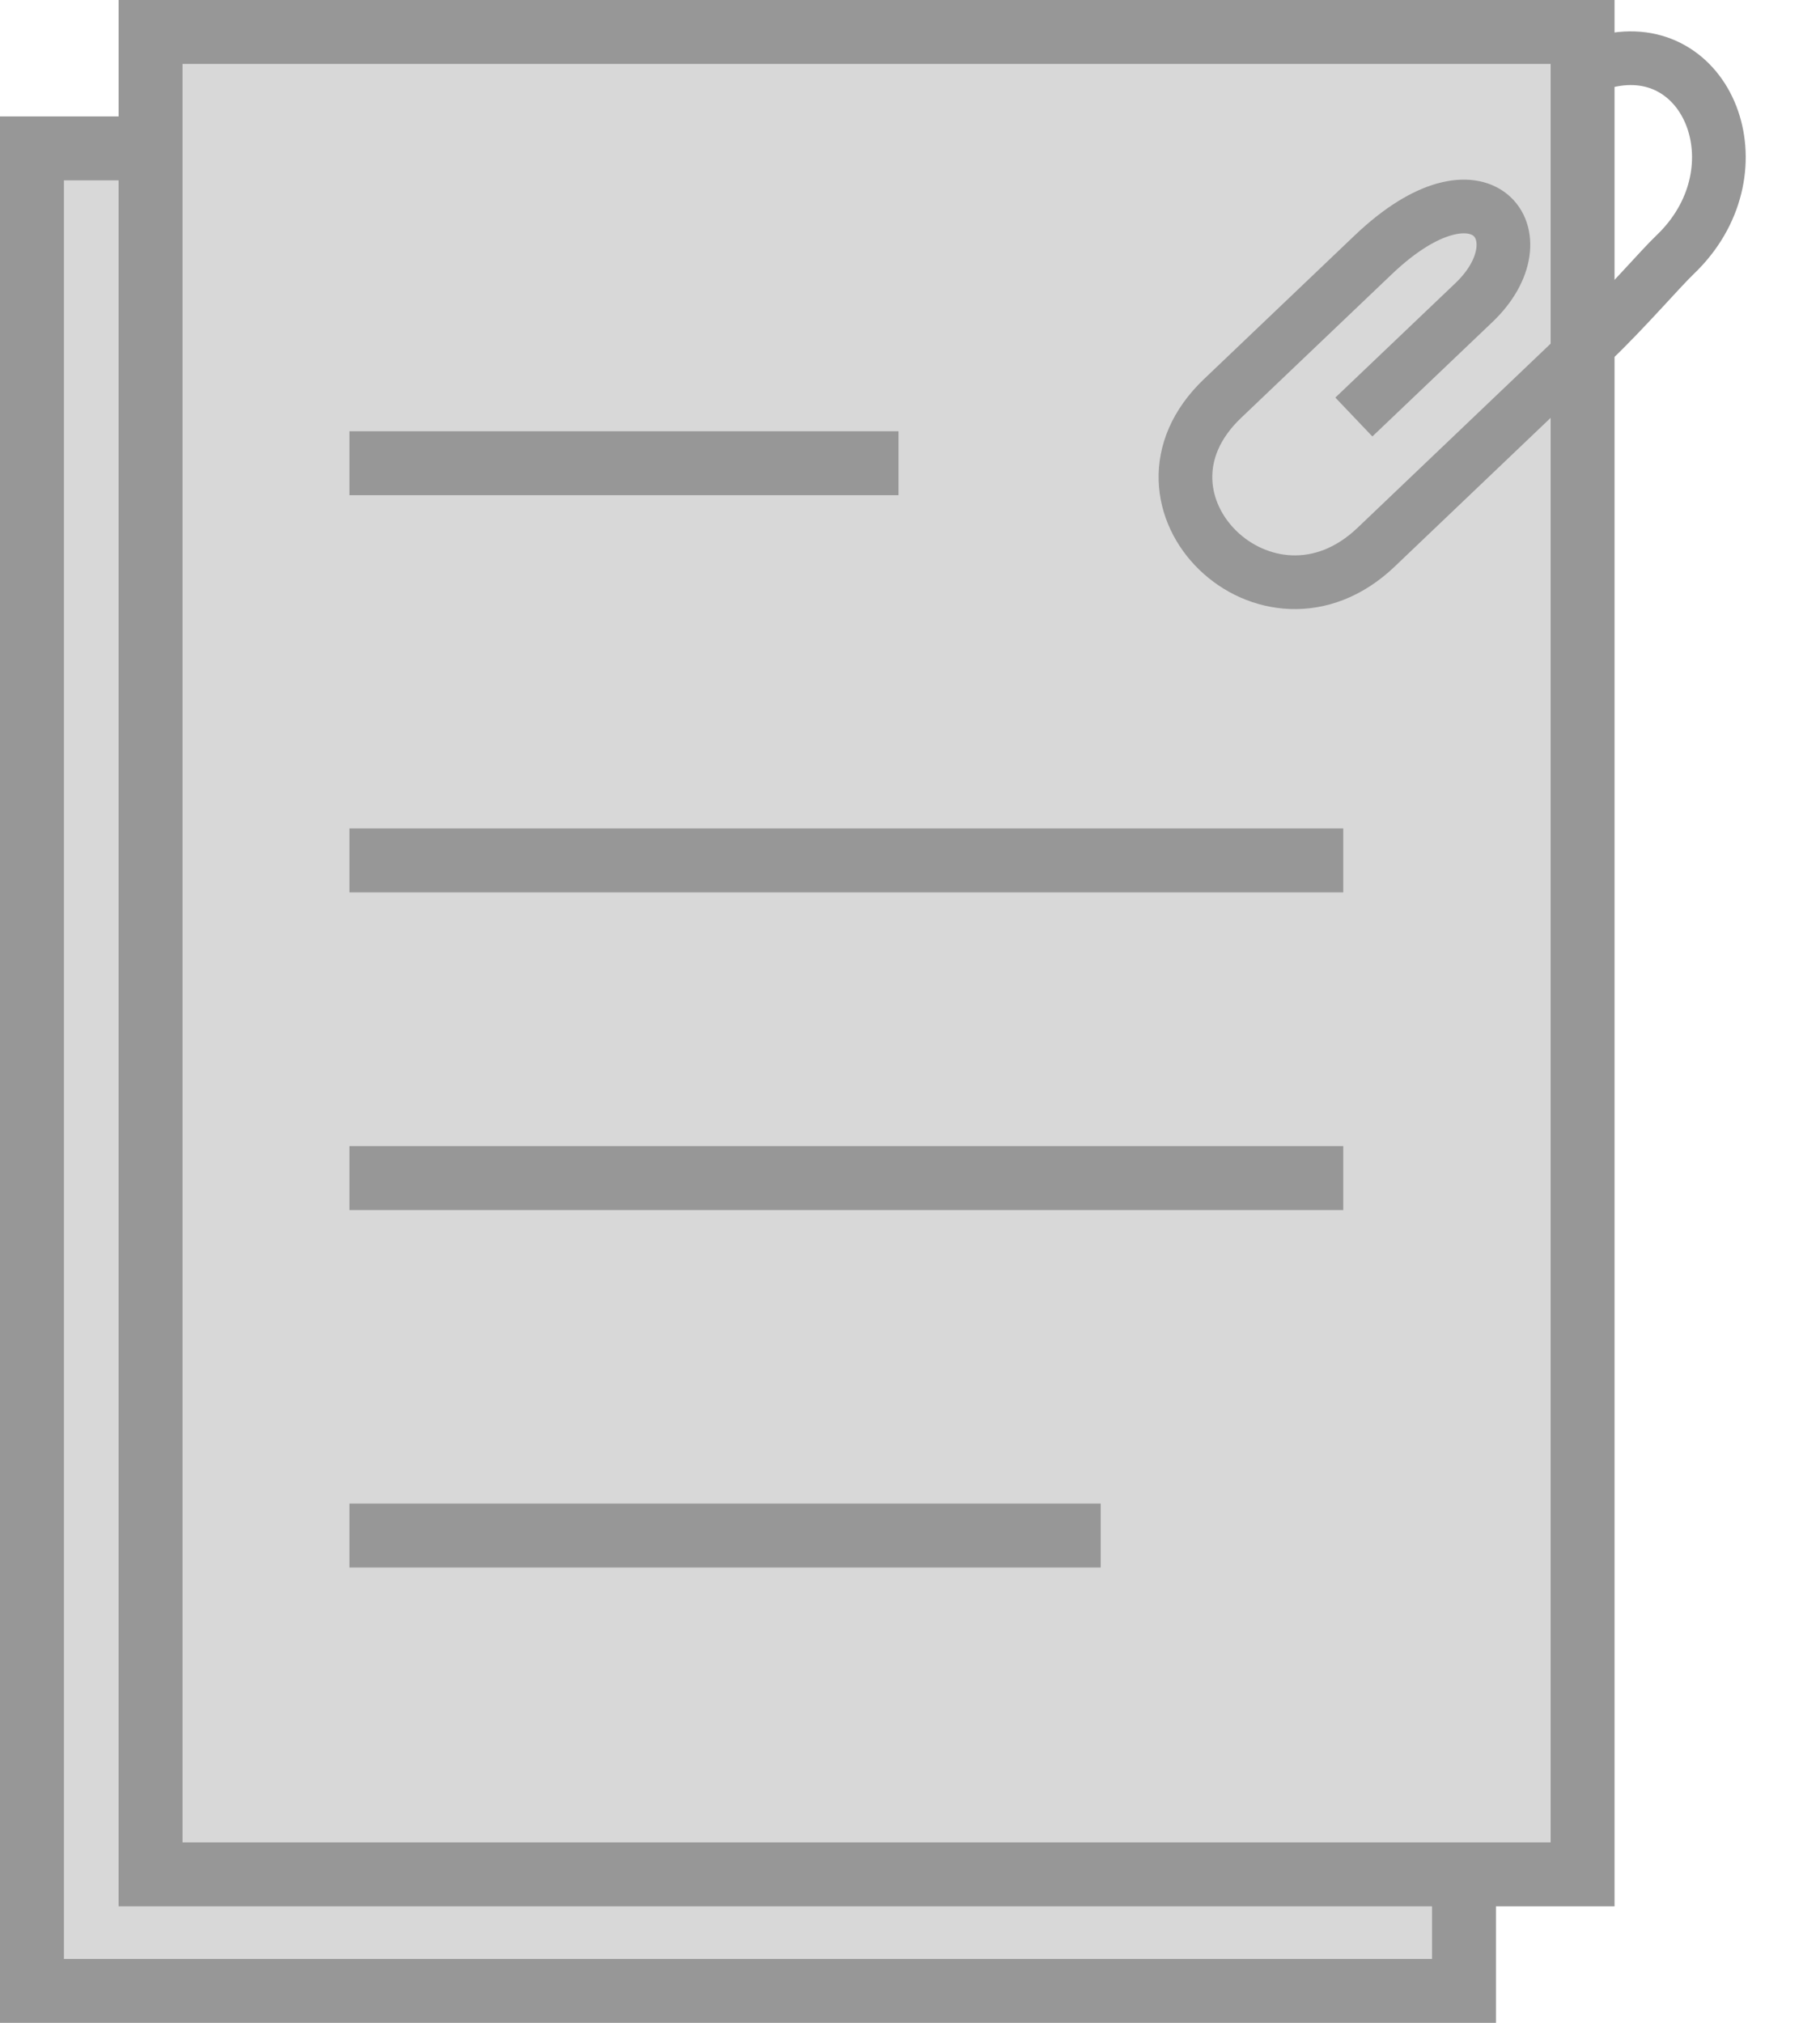 <?xml version="1.0" encoding="UTF-8"?>
<svg width="18px" height="20px" viewBox="0 0 18 20" version="1.1" xmlns="http://www.w3.org/2000/svg" xmlns:xlink="http://www.w3.org/1999/xlink">
    <title>Document - South Texas Software, LLC</title>
    <g id="client-portal" stroke="none" stroke-width="1" fill="none" fill-rule="evenodd">
        <g id="header-and-desktop" transform="translate(-329, -828)" stroke="#979797">
            <g id="attachment-icon" transform="translate(329, 828)">
                <path d="M14.479,1.467 L14.479,19.684 L0.316,19.684 L0.316,1.467 L14.479,1.467 Z" id="sideways-rect" stroke-width="0.632" fill="#D8D8D8"></path>
                <rect id="Rectangle" stroke-width="0.632" fill="#D8D8D8" x="1.489" y="0.316" width="14.163" height="18.216"></rect>
                <path d="M15.941,0.594 C16.921,0.405 17.413,1.711 16.566,2.519 C16.43,2.648 16.066,3.069 15.754,3.366 C14.681,4.389 15.754,3.366 14.681,4.389 C14.615,4.452 14.681,4.389 13.609,5.411 C12.536,6.433 11.018,4.962 12.091,3.94 C12.754,3.308 12.904,3.165 13.582,2.519 C14.655,1.497 15.266,2.336 14.577,2.992 C14.351,3.208 14.019,3.524 13.582,3.94" id="Line-5" stroke-width="0.531" stroke-linecap="square"></path>
                <line x1="3.772" y1="4.58" x2="8.57" y2="4.58" id="Line" stroke-width="0.632" stroke-linecap="square"></line>
                <line x1="3.772" y1="8.507" x2="12.969" y2="8.507" id="Line-2" stroke-width="0.632" stroke-linecap="square"></line>
                <line x1="3.772" y1="11.648" x2="12.969" y2="11.648" id="Line-3" stroke-width="0.632" stroke-linecap="square"></line>
                <line x1="3.772" y1="15.182" x2="10.57" y2="15.182" id="Line-4" stroke-width="0.632" stroke-linecap="square"></line>
            </g>
        </g>
    </g>
</svg>